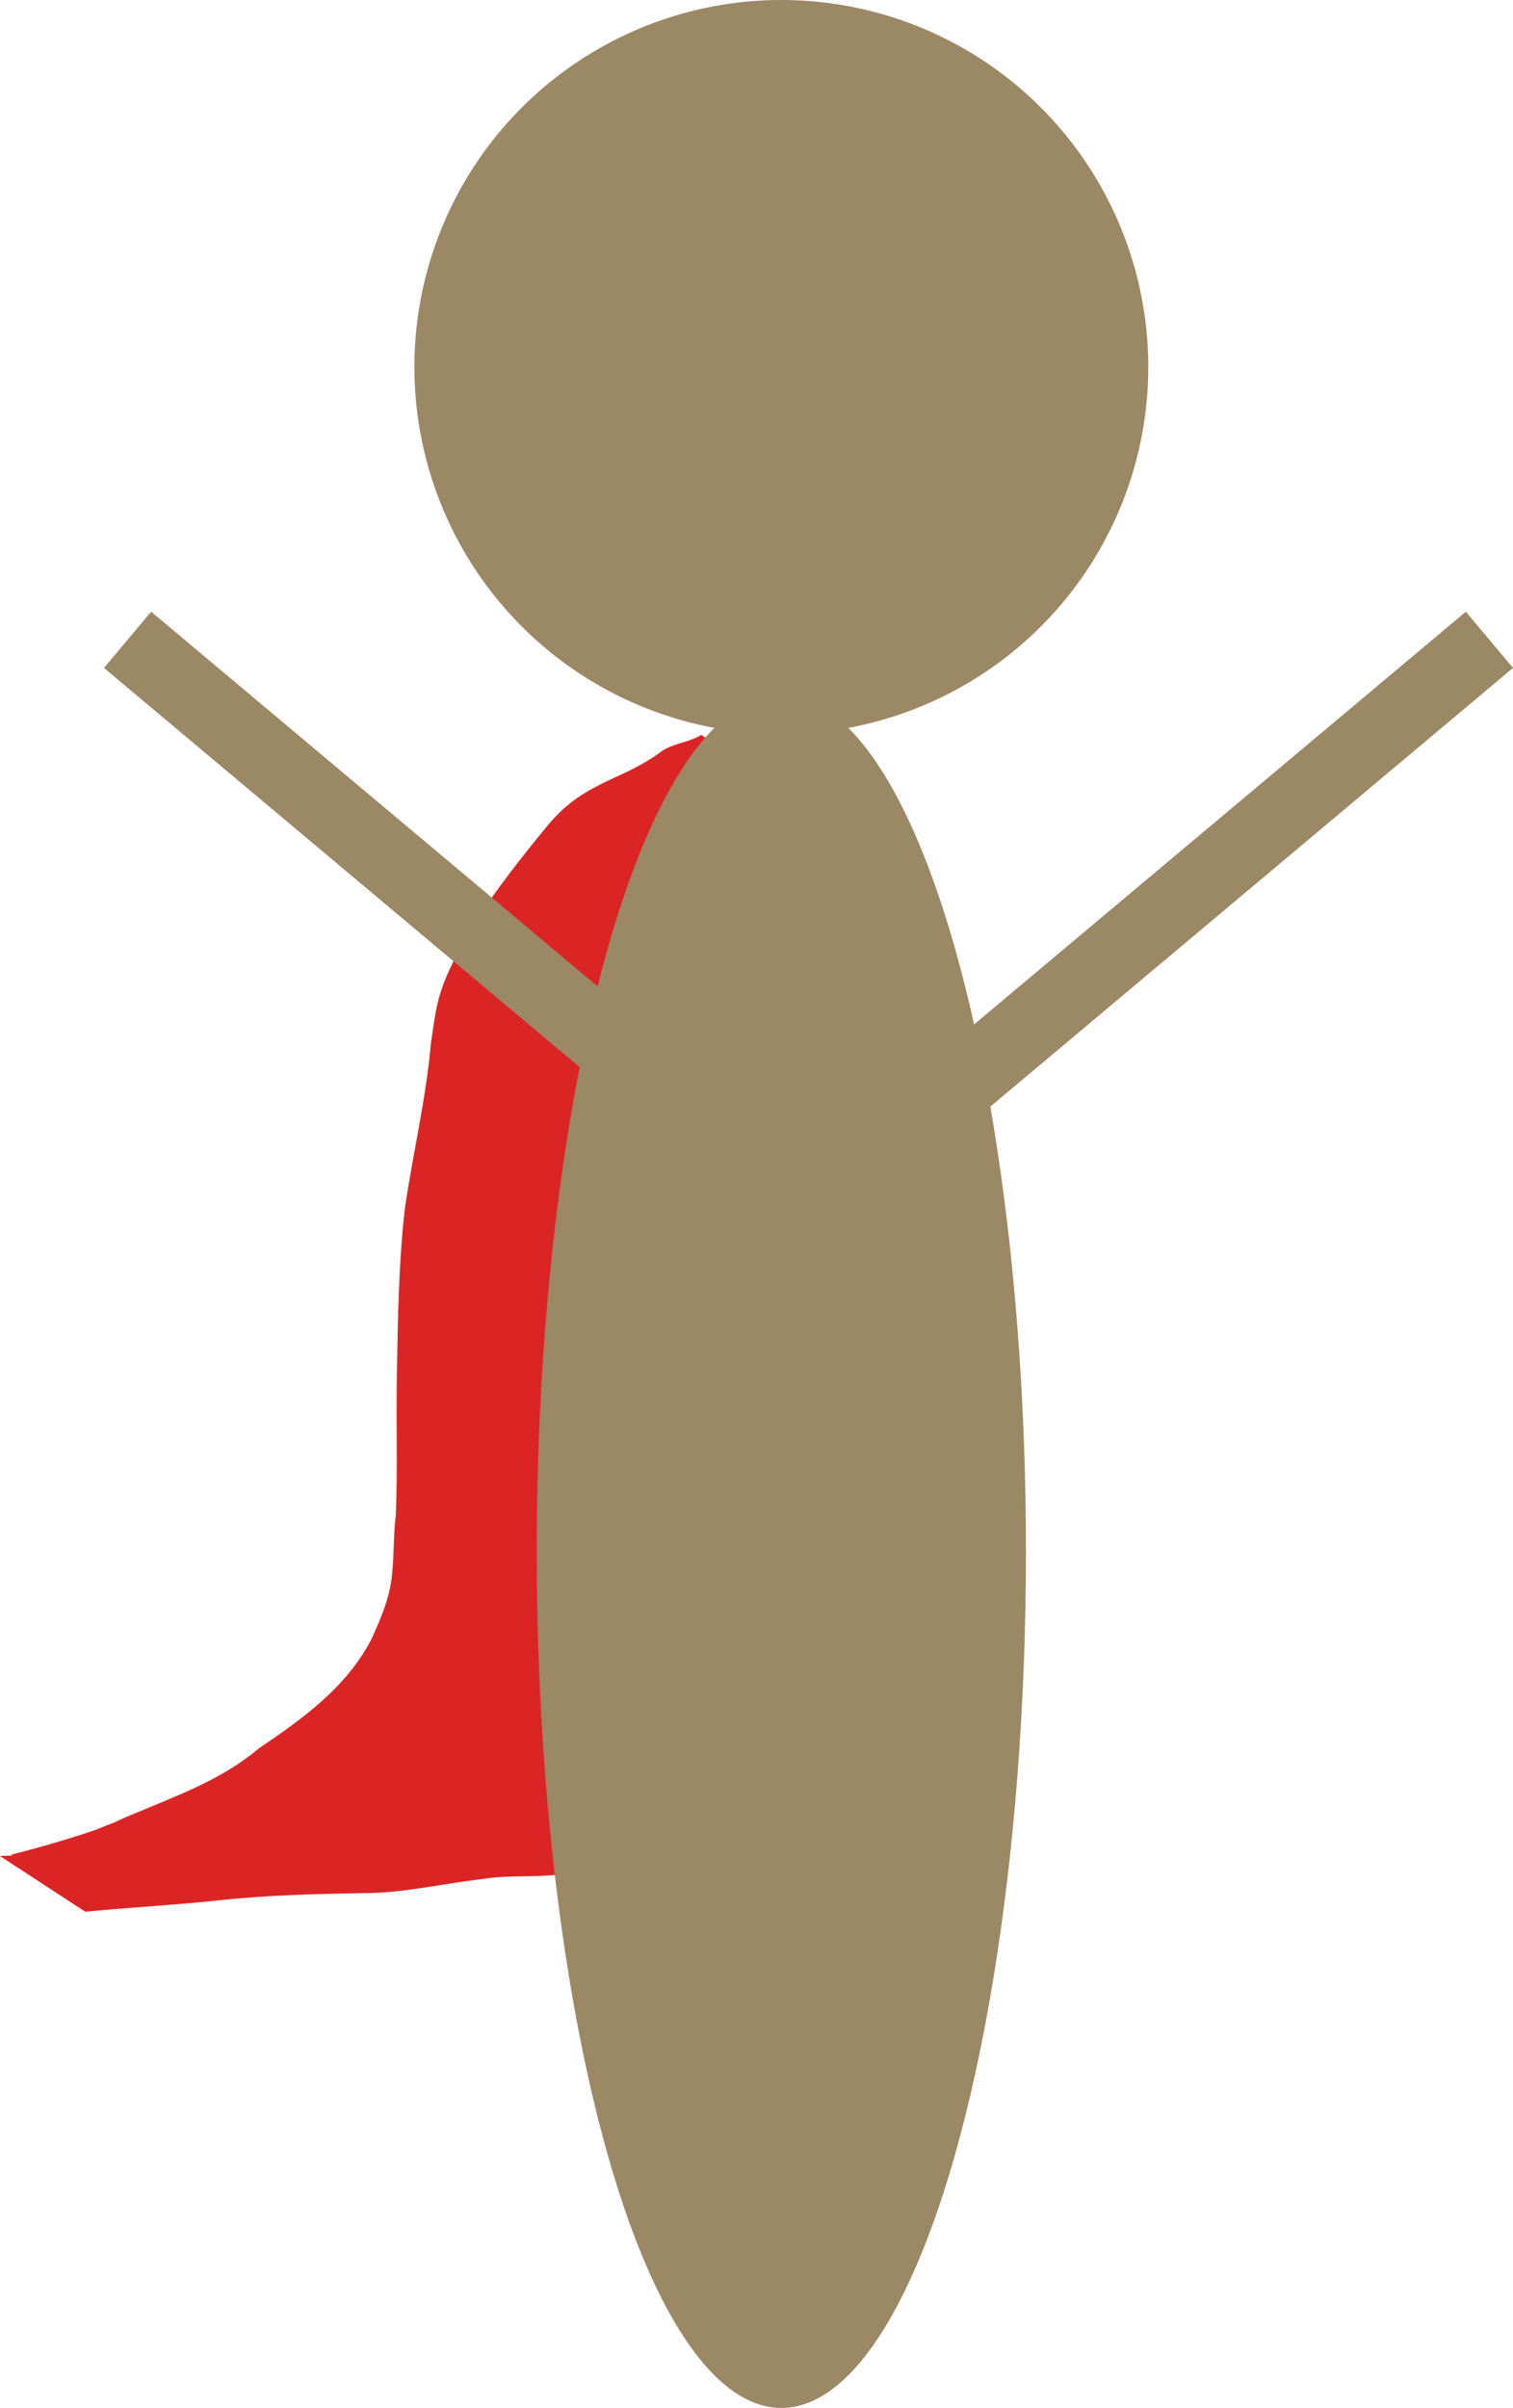 <?xml version="1.0" encoding="UTF-8" standalone="no"?>
<!-- Created with Inkscape (http://www.inkscape.org/) -->

<svg
   width="62.847mm"
   height="100mm"
   viewBox="0 0 62.847 100"
   version="1.1"
   id="svg1"
   inkscape:version="1.4.2 (f4327f4, 2025-05-13)"
   sodipodi:docname="Hero.svg"
   inkscape:export-filename="Hero.png"
   inkscape:export-xdpi="320"
   inkscape:export-ydpi="320"
   xmlns:inkscape="http://www.inkscape.org/namespaces/inkscape"
   xmlns:sodipodi="http://sodipodi.sourceforge.net/DTD/sodipodi-0.dtd"
   xmlns="http://www.w3.org/2000/svg"
   xmlns:svg="http://www.w3.org/2000/svg">
  <sodipodi:namedview
     id="namedview1"
     pagecolor="#ffffff"
     bordercolor="#000000"
     borderopacity="0.25"
     inkscape:showpageshadow="2"
     inkscape:pageopacity="0.0"
     inkscape:pagecheckerboard="0"
     inkscape:deskcolor="#d1d1d1"
     inkscape:document-units="mm"
     inkscape:zoom="0.68862935"
     inkscape:cx="122.70752"
     inkscape:cy="315.8448"
     inkscape:window-width="1920"
     inkscape:window-height="991"
     inkscape:window-x="-9"
     inkscape:window-y="-9"
     inkscape:window-maximized="1"
     inkscape:current-layer="svg1" />
  <defs
     id="defs1" />
  <g
     id="g6"
     transform="matrix(1.016,0,0,1.016,-33.593,-50.807)">
    <path
       style="fill:#db2525;fill-opacity:1;stroke:#db2424;stroke-width:2.381;stroke-opacity:1"
       d="m 44.086,124.846 c 2.716,-1.68 5.353,-4.228 5.971,-5.771 0.45,-1.123 0.742,-4.086 0.92,-9.356 0.251,-7.437 1.53,-16.717 2.411,-17.497 0.218,-0.193 0.964,0.087 1.71,0.644 l 1.323,0.987 -0.563,2.891 c -1.029,5.287 -1.631,15.29 -1.314,21.826 0.277,5.693 0.238,6.257 -0.418,6.034 -0.398,-0.135 -1.564,-0.088 -2.593,0.105 -1.029,0.193 -3.376,0.458 -5.217,0.589 -3.279,0.233 -3.324,0.224 -2.231,-0.452 z"
       id="path5" />
    <path
       style="fill:#db2525;fill-opacity:1;stroke:#db2424;stroke-width:8.233;stroke-opacity:1"
       d="m 213.699,337.157 c -2.248,-2.484 -2.11,-3.023 2.234,-8.674 2.547,-3.314 4.87,-5.786 5.162,-5.494 0.551,0.551 -3.899,16.817 -4.601,16.817 -0.219,0 -1.477,-1.192 -2.795,-2.649 z"
       id="path6"
       transform="scale(0.265)" />
    <path
       style="fill:#db2525;fill-opacity:1;stroke:#db2424;stroke-width:1.03214e-08;stroke-dasharray:none;stroke-opacity:1"
       id="path4"
       d="m 36.547,128.147 c 1.804,-0.169 3.611,-0.27 5.413,-0.458 1.989,-0.219 3.995,-0.266 5.996,-0.301 1.644,-0.003 3.247,-0.399 4.875,-0.581 0.963,-0.159 1.959,-0.061 2.925,-0.163 0.18,-0.019 1.138,-0.227 1.309,-0.264 0.653,-0.114 1.275,-0.234 1.898,-0.443 0,0 -3.53,-2.147 -3.53,-2.147 v 0 c -0.614,0.175 -1.235,0.29 -1.865,0.411 -1.387,0.266 -2.792,0.251 -4.197,0.407 -1.608,0.196 -3.197,0.574 -4.828,0.562 -2.009,0.049 -4.024,0.107 -6.021,0.328 -1.815,0.184 -3.637,0.321 -5.463,0.372 z"
       inkscape:label="path4" />
    <path
       style="fill:#db2525;fill-opacity:1;stroke:none;stroke-width:1.5"
       id="path3"
       d="m 61.735,80.046 c -0.442,0.271 -0.991,0.332 -1.447,0.563 -0.173,0.088 -0.318,0.222 -0.482,0.326 -0.476,0.305 -0.529,0.32 -1.027,0.583 -1.364,0.635 -2.288,1.005 -3.286,2.181 -1.102,1.333 -2.164,2.696 -3.108,4.146 -0.514,0.935 -1.089,1.914 -1.377,2.954 -0.153,0.551 -0.249,1.33 -0.331,1.892 -0.2,2.267 -0.739,4.486 -1.064,6.738 -0.25,2.223 -0.283,4.465 -0.321,6.701 -0.041,1.939 0.033,3.877 -0.045,5.815 -0.117,0.892 -0.058,1.81 -0.19,2.701 -0.122,0.823 -0.46,1.588 -0.795,2.339 -1.027,1.993 -2.815,3.268 -4.625,4.494 -1.285,1.089 -2.818,1.724 -4.353,2.358 -3.757,1.551 1.326,-0.479 -2.356,0.981 -1.123,0.38 -2.26,0.707 -3.407,1.001 0,0 3.158,2.172 3.158,2.172 v 0 c 1.151,-0.314 2.291,-0.655 3.417,-1.051 2.343,-0.951 4.759,-1.826 6.775,-3.398 1.843,-1.297 3.684,-2.611 4.757,-4.658 0.362,-0.786 0.738,-1.591 0.868,-2.458 0.134,-0.894 0.053,-1.823 0.174,-2.719 0.092,-1.94 0.034,-3.884 0.052,-5.826 0.013,-2.223 0.033,-4.451 0.29,-6.662 0.293,-2.256 0.836,-4.468 1.077,-6.727 0.096,-0.665 0.143,-1.158 0.324,-1.804 0.284,-1.015 0.797,-1.981 1.304,-2.895 0.937,-1.437 2.01,-2.768 3.115,-4.08 0.911,-1.022 2.001,-1.488 3.223,-2.054 0.958,-0.525 1.866,-1.112 2.942,-1.381 z" />
  </g>
  <g
     inkscape:label="Layer 1"
     inkscape:groupmode="layer"
     id="layer1"
     transform="translate(-33.06,-50)">
    <circle
       style="fill:#9b8865;fill-opacity:1;stroke:none;stroke-width:1.994"
       id="path1"
       cx="65.515"
       cy="65.242"
       r="15.242" />
    <ellipse
       style="fill:#9b8865;fill-opacity:1;stroke:none;stroke-width:1.428"
       id="path2"
       cx="65.515"
       cy="114.435"
       rx="10.161"
       ry="35.565" />
    <rect
       style="fill:#9b8865;fill-opacity:1;stroke:none;stroke-width:1.105"
       id="rect2"
       width="30.484"
       height="3.048"
       x="-6.984"
       y="118.151"
       transform="rotate(-40)" />
    <rect
       style="fill:#9b8865;fill-opacity:1;stroke:none;stroke-width:1.105"
       id="rect2-8"
       width="30.484"
       height="3.048"
       x="78.603"
       y="32.476"
       transform="rotate(40)" />
  </g>
</svg>
